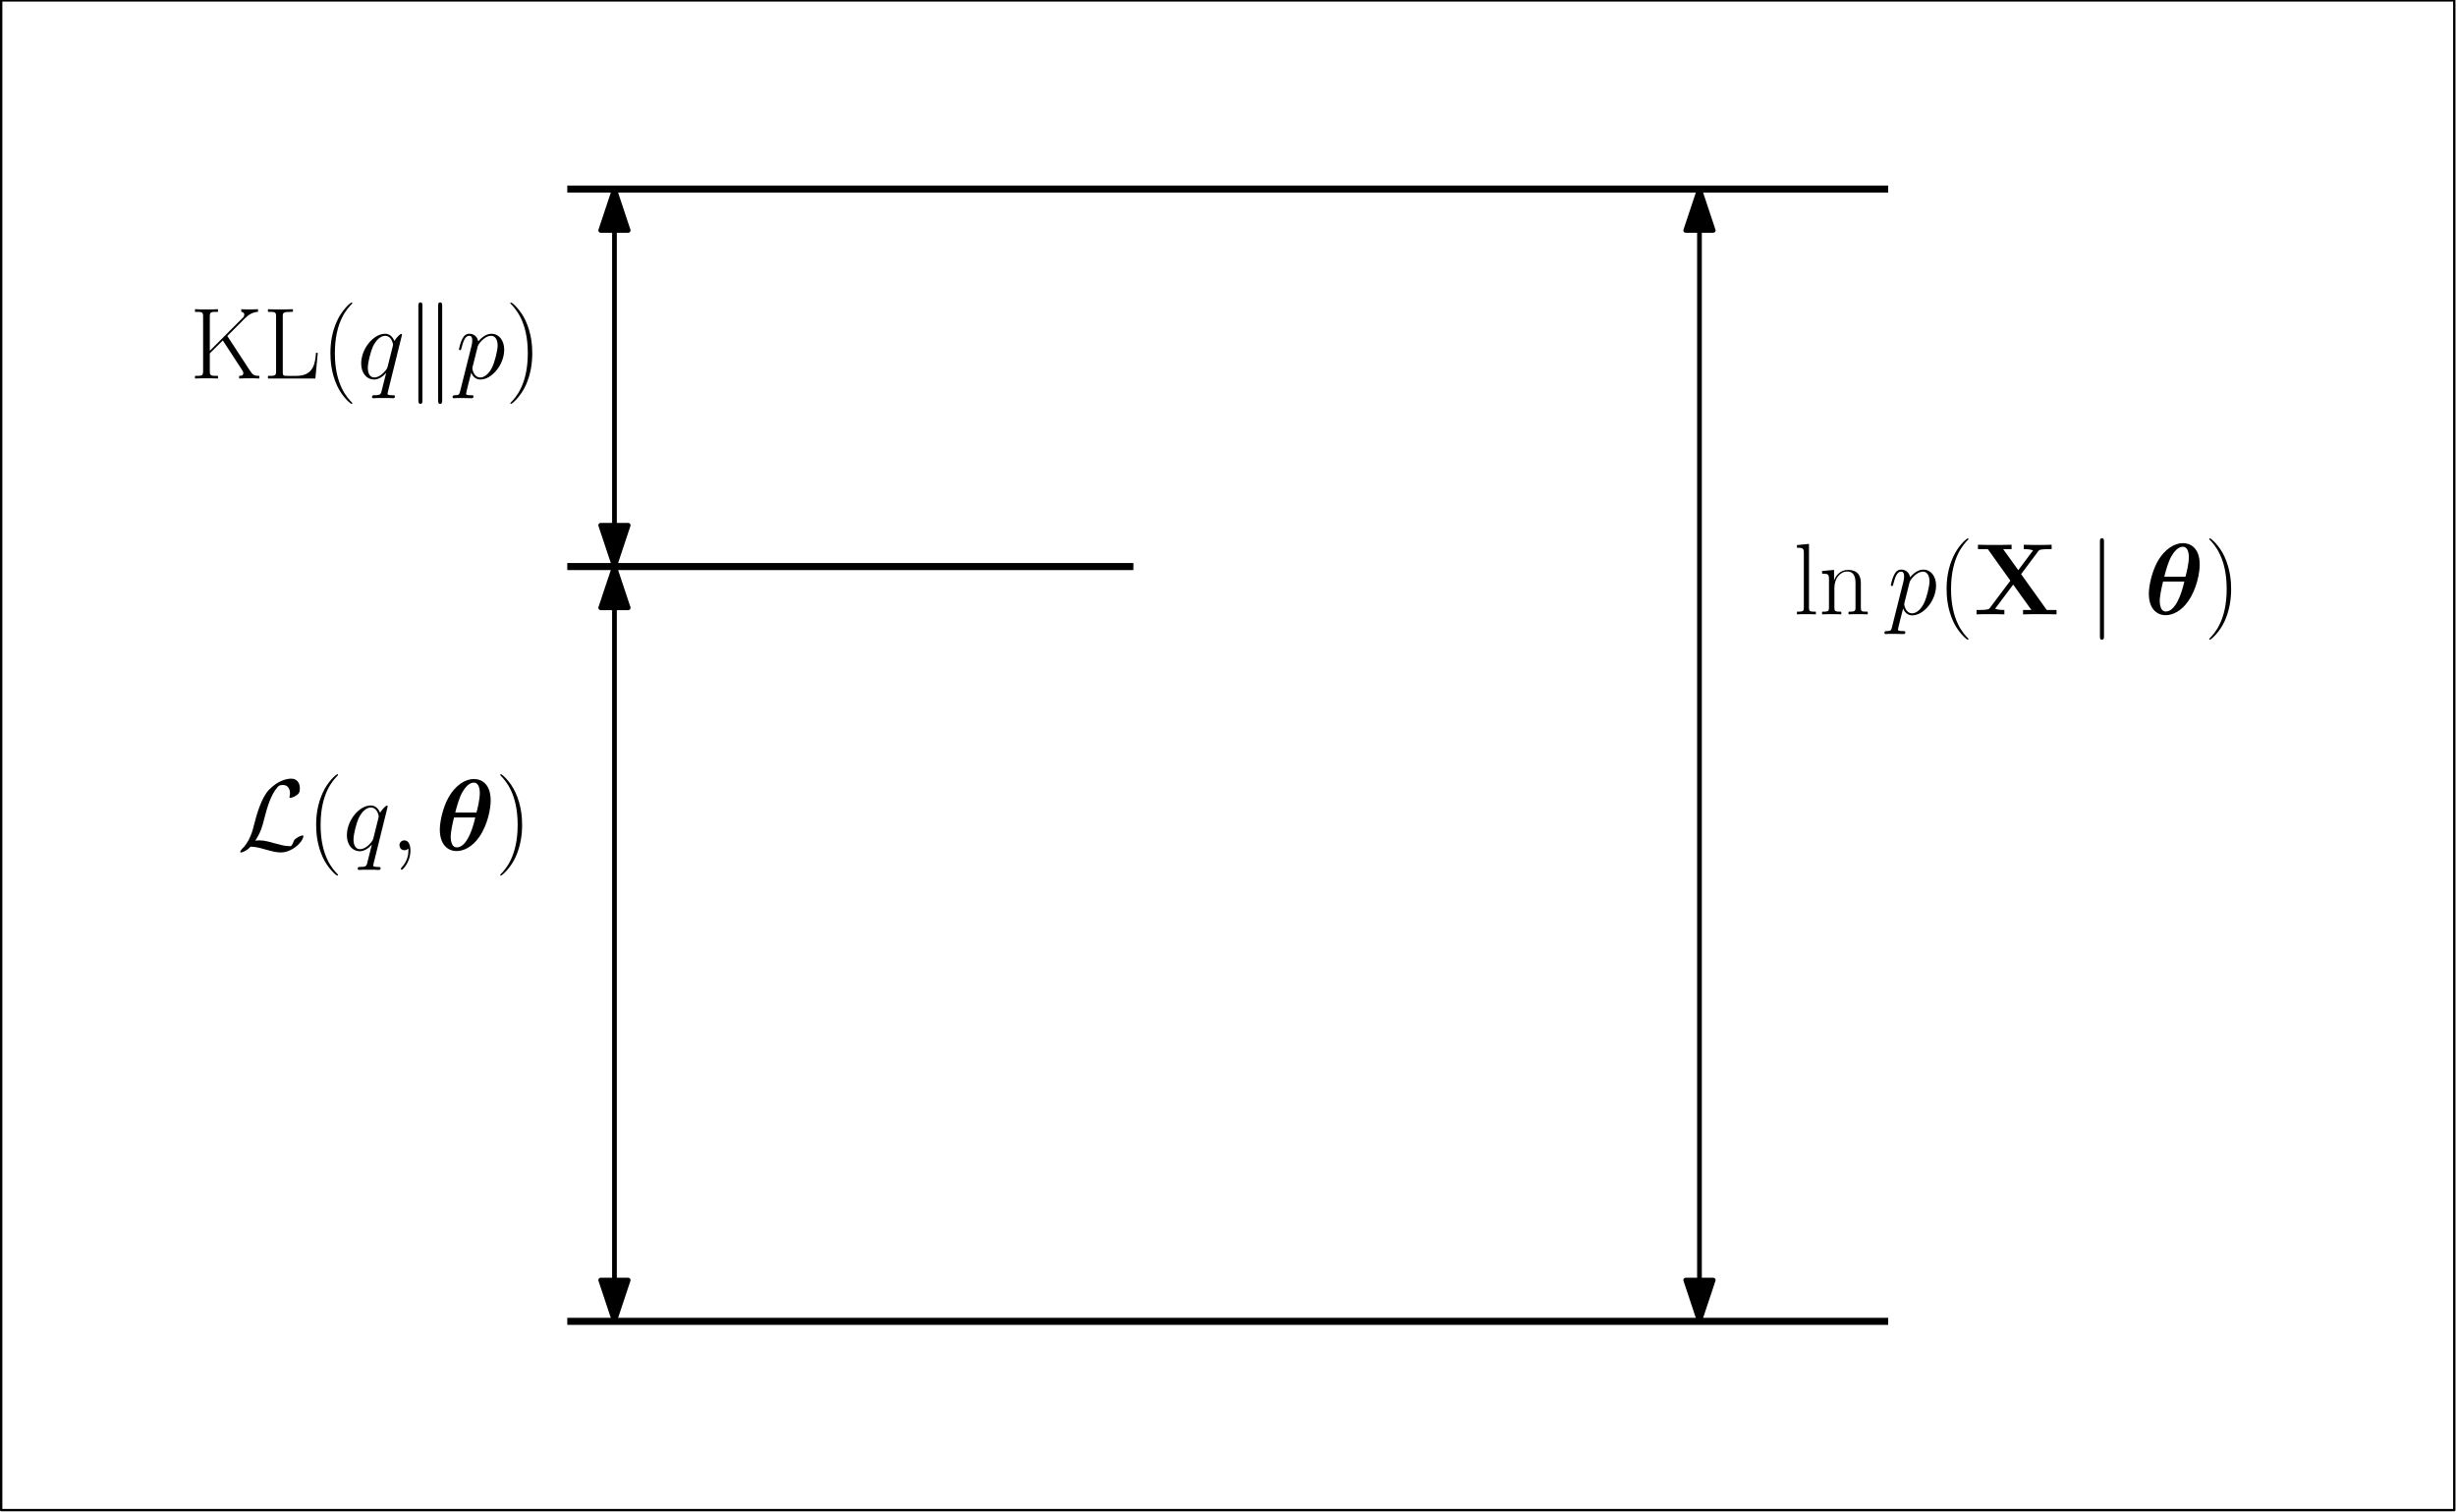 <?xml version="1.0" encoding="UTF-8"?>
<svg xmlns="http://www.w3.org/2000/svg" xmlns:xlink="http://www.w3.org/1999/xlink" width="596pt" height="367pt" viewBox="0 0 596 367" version="1.1">
<defs>
<g>
<symbol overflow="visible" id="glyph0-0">
<path style="stroke:none;" d=""/>
</symbol>
<symbol overflow="visible" id="glyph0-1">
<path style="stroke:none;" d="M 3.766 -17.094 L 0.844 -16.812 L 0.844 -16.172 C 2.297 -16.172 2.516 -16.031 2.516 -14.844 L 2.516 -1.703 C 2.516 -0.766 2.406 -0.641 0.844 -0.641 L 0.844 0 C 1.422 -0.047 2.516 -0.047 3.125 -0.047 C 3.766 -0.047 4.844 -0.047 5.438 0 L 5.438 -0.641 C 3.859 -0.641 3.766 -0.734 3.766 -1.703 Z M 3.766 -17.094 "/>
</symbol>
<symbol overflow="visible" id="glyph0-2">
<path style="stroke:none;" d="M 10.219 -7.484 C 10.219 -8.734 9.969 -10.781 7.062 -10.781 C 5.125 -10.781 4.109 -9.281 3.75 -8.297 L 3.719 -8.297 L 3.719 -10.781 L 0.812 -10.516 L 0.812 -9.875 C 2.266 -9.875 2.484 -9.734 2.484 -8.547 L 2.484 -1.703 C 2.484 -0.766 2.391 -0.641 0.812 -0.641 L 0.812 0 C 1.406 -0.047 2.484 -0.047 3.125 -0.047 C 3.766 -0.047 4.875 -0.047 5.469 0 L 5.469 -0.641 C 3.891 -0.641 3.797 -0.734 3.797 -1.703 L 3.797 -6.422 C 3.797 -8.688 5.172 -10.391 6.891 -10.391 C 8.719 -10.391 8.922 -8.766 8.922 -7.578 L 8.922 -1.703 C 8.922 -0.766 8.812 -0.641 7.234 -0.641 L 7.234 0 C 7.828 -0.047 8.922 -0.047 9.547 -0.047 C 10.188 -0.047 11.297 -0.047 11.891 0 L 11.891 -0.641 C 10.312 -0.641 10.219 -0.734 10.219 -1.703 Z M 10.219 -7.484 "/>
</symbol>
<symbol overflow="visible" id="glyph0-3">
<path style="stroke:none;" d="M 9.094 -10.312 L 13.344 -14.578 C 14.234 -15.438 15.172 -16.125 16.547 -16.172 L 16.547 -16.812 C 16.062 -16.797 15.438 -16.766 14.953 -16.766 C 14.281 -16.766 13.125 -16.766 12.484 -16.812 L 12.484 -16.172 C 13.125 -16.125 13.219 -15.688 13.219 -15.516 C 13.219 -15.344 13.125 -15.078 13.031 -14.922 L 4.844 -6.719 L 4.844 -15.078 C 4.844 -16.172 5.125 -16.172 6.828 -16.172 L 6.828 -16.812 C 6.109 -16.766 4.797 -16.766 4.031 -16.766 C 3.281 -16.766 1.969 -16.766 1.25 -16.812 L 1.25 -16.172 C 2.953 -16.172 3.219 -16.172 3.219 -15.078 L 3.219 -1.75 C 3.219 -0.641 2.953 -0.641 1.25 -0.641 L 1.25 0 C 1.969 -0.047 3.281 -0.047 4.031 -0.047 C 4.797 -0.047 6.109 -0.047 6.828 0 L 6.828 -0.641 C 5.125 -0.641 4.844 -0.641 4.844 -1.75 L 4.844 -6.109 L 8 -9.234 L 12.656 -2.094 C 12.812 -1.844 12.984 -1.531 12.984 -1.281 C 12.984 -0.641 12.281 -0.641 11.969 -0.641 L 11.969 0 C 12.75 -0.047 13.891 -0.047 14.703 -0.047 C 15.297 -0.047 16.297 -0.047 16.875 0 L 16.875 -0.641 C 15.688 -0.641 15.312 -0.781 14.578 -1.922 Z M 9.094 -10.312 "/>
</symbol>
<symbol overflow="visible" id="glyph0-4">
<path style="stroke:none;" d="M 13.344 -6.234 L 12.906 -6.234 C 12.703 -3.797 12.391 -0.641 8.172 -0.641 L 5.891 -0.641 C 4.906 -0.641 4.844 -0.766 4.844 -1.594 L 4.844 -15.047 C 4.844 -15.938 4.906 -16.172 6.766 -16.172 L 7.312 -16.172 L 7.312 -16.812 C 6.297 -16.766 5.125 -16.766 4.109 -16.766 C 3.344 -16.766 1.969 -16.766 1.25 -16.812 L 1.25 -16.172 C 2.953 -16.172 3.219 -16.172 3.219 -15.078 L 3.219 -1.75 C 3.219 -0.641 2.953 -0.641 1.25 -0.641 L 1.25 0 L 12.75 0 Z M 13.344 -6.234 "/>
</symbol>
<symbol overflow="visible" id="glyph0-5">
<path style="stroke:none;" d="M 7.531 6.016 C 7.531 5.984 7.531 5.938 7.469 5.859 C 6.328 4.703 3.297 1.547 3.297 -6.125 C 3.297 -13.812 6.281 -16.938 7.484 -18.172 C 7.484 -18.203 7.531 -18.25 7.531 -18.328 C 7.531 -18.391 7.469 -18.438 7.359 -18.438 C 7.094 -18.438 5 -16.625 3.797 -13.906 C 2.562 -11.188 2.219 -8.516 2.219 -6.156 C 2.219 -4.391 2.391 -1.375 3.859 1.797 C 5.047 4.359 7.062 6.156 7.359 6.156 C 7.484 6.156 7.531 6.109 7.531 6.016 Z M 7.531 6.016 "/>
</symbol>
<symbol overflow="visible" id="glyph1-0">
<path style="stroke:none;" d=""/>
</symbol>
<symbol overflow="visible" id="glyph1-1">
<path style="stroke:none;" d="M 1.062 3.125 C 0.891 3.859 0.781 4.062 -0.219 4.062 C -0.516 4.062 -0.766 4.062 -0.766 4.531 C -0.766 4.578 -0.734 4.781 -0.469 4.781 C -0.141 4.781 0.203 4.734 0.516 4.734 L 1.578 4.734 C 2.094 4.734 3.344 4.781 3.859 4.781 C 4.016 4.781 4.312 4.781 4.312 4.328 C 4.312 4.062 4.141 4.062 3.719 4.062 C 2.578 4.062 2.516 3.891 2.516 3.688 C 2.516 3.391 3.625 -0.844 3.766 -1.406 C 4.031 -0.719 4.703 0.25 5.984 0.25 C 8.766 0.25 11.766 -3.375 11.766 -7 C 11.766 -9.266 10.484 -10.859 8.641 -10.859 C 7.062 -10.859 5.734 -9.328 5.469 -8.984 C 5.266 -10.219 4.312 -10.859 3.328 -10.859 C 2.609 -10.859 2.047 -10.516 1.578 -9.578 C 1.125 -8.688 0.781 -7.188 0.781 -7.094 C 0.781 -7 0.891 -6.875 1.062 -6.875 C 1.25 -6.875 1.281 -6.891 1.422 -7.469 C 1.797 -8.922 2.266 -10.359 3.25 -10.359 C 3.812 -10.359 4.016 -9.969 4.016 -9.234 C 4.016 -8.641 3.938 -8.391 3.844 -7.953 Z M 5.312 -7.688 C 5.484 -8.375 6.188 -9.094 6.578 -9.438 C 6.844 -9.672 7.656 -10.359 8.594 -10.359 C 9.672 -10.359 10.172 -9.281 10.172 -8 C 10.172 -6.828 9.484 -4.031 8.859 -2.766 C 8.25 -1.422 7.109 -0.25 5.984 -0.25 C 4.312 -0.25 4.031 -2.359 4.031 -2.469 C 4.031 -2.531 4.094 -2.734 4.109 -2.859 Z M 5.312 -7.688 "/>
</symbol>
<symbol overflow="visible" id="glyph2-0">
<path style="stroke:none;" d=""/>
</symbol>
<symbol overflow="visible" id="glyph2-1">
<path style="stroke:none;" d="M 7.531 6.016 C 7.531 5.984 7.531 5.938 7.469 5.859 C 6.328 4.703 3.297 1.547 3.297 -6.125 C 3.297 -13.812 6.281 -16.938 7.484 -18.172 C 7.484 -18.203 7.531 -18.25 7.531 -18.328 C 7.531 -18.391 7.469 -18.438 7.359 -18.438 C 7.094 -18.438 5 -16.625 3.797 -13.906 C 2.562 -11.188 2.219 -8.516 2.219 -6.156 C 2.219 -4.391 2.391 -1.375 3.859 1.797 C 5.047 4.359 7.062 6.156 7.359 6.156 C 7.484 6.156 7.531 6.109 7.531 6.016 Z M 7.531 6.016 "/>
</symbol>
<symbol overflow="visible" id="glyph3-0">
<path style="stroke:none;" d=""/>
</symbol>
<symbol overflow="visible" id="glyph3-1">
<path style="stroke:none;" d="M 11.578 -9.75 L 15.734 -15.312 C 15.984 -15.641 16.078 -15.688 16.891 -15.766 C 17.531 -15.828 17.625 -15.828 18.344 -15.828 L 18.984 -15.828 L 18.984 -16.891 C 18.422 -16.844 16.453 -16.844 15.766 -16.844 C 15 -16.844 12.859 -16.844 12.234 -16.891 L 12.234 -15.828 C 12.531 -15.828 13.734 -15.828 14.484 -15.531 L 10.891 -10.719 L 7.219 -15.828 L 9.266 -15.828 L 9.266 -16.891 C 8.375 -16.844 6.062 -16.844 5.047 -16.844 C 4.203 -16.844 1.766 -16.844 1.109 -16.891 L 1.109 -15.828 L 3.5 -15.828 L 8.969 -8.172 L 4.016 -1.578 C 3.797 -1.281 3.719 -1.203 2.859 -1.125 C 2.234 -1.078 2.125 -1.062 1.422 -1.062 L 0.766 -1.062 L 0.766 0 C 1.328 -0.047 3.328 -0.047 4.016 -0.047 C 4.781 -0.047 6.891 -0.047 7.516 0 L 7.516 -1.062 C 7.234 -1.062 5.984 -1.062 5.266 -1.359 L 9.656 -7.219 L 14.078 -1.062 L 12.047 -1.062 L 12.047 0 C 12.828 -0.047 15.297 -0.047 16.234 -0.047 C 17.016 -0.047 19.547 -0.047 20.172 0 L 20.172 -1.062 L 17.797 -1.062 Z M 11.578 -9.75 "/>
</symbol>
<symbol overflow="visible" id="glyph4-0">
<path style="stroke:none;" d=""/>
</symbol>
<symbol overflow="visible" id="glyph4-1">
<path style="stroke:none;" d="M 3.922 -17.578 C 3.922 -18.031 3.922 -18.469 3.422 -18.469 C 2.938 -18.469 2.938 -18.031 2.938 -17.578 L 2.938 5.266 C 2.938 5.719 2.938 6.156 3.422 6.156 C 3.922 6.156 3.922 5.719 3.922 5.266 Z M 3.922 -17.578 "/>
</symbol>
<symbol overflow="visible" id="glyph5-0">
<path style="stroke:none;" d=""/>
</symbol>
<symbol overflow="visible" id="glyph5-1">
<path style="stroke:none;" d="M 13.469 -12.062 C 13.469 -16.406 10.906 -17.281 9.406 -17.281 C 7.469 -17.281 5 -16 3.156 -12.656 C 1.891 -10.344 1.125 -7 1.125 -5 C 1.125 -1.422 3 0.203 5.219 0.203 C 6.875 0.203 9.031 -0.766 10.734 -3.281 C 12.812 -6.297 13.469 -10.219 13.469 -12.062 Z M 4.875 -9.141 C 5.219 -10.562 5.859 -12.812 6.594 -14.078 C 7.172 -15.094 8.172 -16.406 9.359 -16.406 C 10.391 -16.406 10.828 -15.312 10.828 -13.859 C 10.828 -12.312 10.297 -10.172 10.016 -9.141 Z M 9.734 -7.953 C 8.203 -1.359 6.125 -0.688 5.266 -0.688 C 4.922 -0.688 4.406 -0.781 4.062 -1.547 C 3.766 -2.219 3.766 -3.172 3.766 -3.203 C 3.766 -4.609 4.312 -6.891 4.578 -7.953 Z M 9.734 -7.953 "/>
</symbol>
<symbol overflow="visible" id="glyph6-0">
<path style="stroke:none;" d=""/>
</symbol>
<symbol overflow="visible" id="glyph6-1">
<path style="stroke:none;" d="M 6.469 -6.125 C 6.469 -7.906 6.297 -10.906 4.828 -14.078 C 3.641 -16.641 1.625 -18.438 1.328 -18.438 C 1.25 -18.438 1.156 -18.422 1.156 -18.297 C 1.156 -18.25 1.188 -18.219 1.203 -18.172 C 2.391 -16.938 5.391 -13.812 5.391 -6.156 C 5.391 1.531 2.406 4.656 1.203 5.891 C 1.188 5.938 1.156 5.953 1.156 6.016 C 1.156 6.125 1.25 6.156 1.328 6.156 C 1.594 6.156 3.688 4.328 4.906 1.625 C 6.125 -1.109 6.469 -3.766 6.469 -6.125 Z M 6.469 -6.125 "/>
</symbol>
<symbol overflow="visible" id="glyph7-0">
<path style="stroke:none;" d=""/>
</symbol>
<symbol overflow="visible" id="glyph7-1">
<path style="stroke:none;" d="M 10.859 -10.609 C 10.859 -10.734 10.766 -10.828 10.641 -10.828 C 10.438 -10.828 9.484 -9.953 9.016 -9.094 C 8.562 -10.188 7.812 -10.859 6.75 -10.859 C 3.969 -10.859 0.953 -7.266 0.953 -3.625 C 0.953 -1.188 2.391 0.25 4.062 0.25 C 5.375 0.25 6.453 -0.734 6.969 -1.312 L 7 -1.281 L 6.062 2.406 L 5.844 3.297 C 5.609 4.031 5.25 4.031 4.094 4.062 C 3.812 4.062 3.578 4.062 3.578 4.531 C 3.578 4.703 3.719 4.781 3.891 4.781 C 4.234 4.781 4.672 4.734 5.031 4.734 L 7.531 4.734 C 7.906 4.734 8.328 4.781 8.688 4.781 C 8.844 4.781 9.141 4.781 9.141 4.312 C 9.141 4.062 8.938 4.062 8.562 4.062 C 7.406 4.062 7.344 3.891 7.344 3.688 C 7.344 3.578 7.359 3.547 7.438 3.219 Z M 7.391 -2.938 C 7.266 -2.516 7.266 -2.469 6.922 -2 C 6.375 -1.312 5.297 -0.25 4.141 -0.25 C 3.125 -0.25 2.562 -1.156 2.562 -2.609 C 2.562 -3.969 3.328 -6.719 3.797 -7.75 C 4.625 -9.484 5.781 -10.359 6.75 -10.359 C 8.375 -10.359 8.688 -8.344 8.688 -8.156 C 8.688 -8.125 8.625 -7.812 8.594 -7.75 Z M 7.391 -2.938 "/>
</symbol>
<symbol overflow="visible" id="glyph8-0">
<path style="stroke:none;" d=""/>
</symbol>
<symbol overflow="visible" id="glyph8-1">
<path style="stroke:none;" d="M 4.234 -17.625 C 4.234 -18.031 4.234 -18.469 3.75 -18.469 C 3.25 -18.469 3.25 -17.922 3.25 -17.562 L 3.25 5.25 C 3.25 5.641 3.25 6.156 3.75 6.156 C 4.234 6.156 4.234 5.719 4.234 5.312 Z M 9.031 -17.562 C 9.031 -17.953 9.031 -18.469 8.547 -18.469 C 8.047 -18.469 8.047 -18.031 8.047 -17.625 L 8.047 5.312 C 8.047 5.719 8.047 6.156 8.547 6.156 C 9.031 6.156 9.031 5.609 9.031 5.25 Z M 9.031 -17.562 "/>
</symbol>
<symbol overflow="visible" id="glyph9-0">
<path style="stroke:none;" d=""/>
</symbol>
<symbol overflow="visible" id="glyph9-1">
<path style="stroke:none;" d="M 1.062 3.125 C 0.891 3.859 0.781 4.062 -0.219 4.062 C -0.516 4.062 -0.766 4.062 -0.766 4.531 C -0.766 4.578 -0.734 4.781 -0.469 4.781 C -0.141 4.781 0.203 4.734 0.516 4.734 L 1.578 4.734 C 2.094 4.734 3.344 4.781 3.859 4.781 C 4.016 4.781 4.312 4.781 4.312 4.328 C 4.312 4.062 4.141 4.062 3.719 4.062 C 2.578 4.062 2.516 3.891 2.516 3.688 C 2.516 3.391 3.625 -0.844 3.766 -1.406 C 4.031 -0.719 4.703 0.25 5.984 0.25 C 8.766 0.25 11.766 -3.375 11.766 -7 C 11.766 -9.266 10.484 -10.859 8.641 -10.859 C 7.062 -10.859 5.734 -9.328 5.469 -8.984 C 5.266 -10.219 4.312 -10.859 3.328 -10.859 C 2.609 -10.859 2.047 -10.516 1.578 -9.578 C 1.125 -8.688 0.781 -7.188 0.781 -7.094 C 0.781 -7 0.891 -6.875 1.062 -6.875 C 1.25 -6.875 1.281 -6.891 1.422 -7.469 C 1.797 -8.922 2.266 -10.359 3.25 -10.359 C 3.812 -10.359 4.016 -9.969 4.016 -9.234 C 4.016 -8.641 3.938 -8.391 3.844 -7.953 Z M 5.312 -7.688 C 5.484 -8.375 6.188 -9.094 6.578 -9.438 C 6.844 -9.672 7.656 -10.359 8.594 -10.359 C 9.672 -10.359 10.172 -9.281 10.172 -8 C 10.172 -6.828 9.484 -4.031 8.859 -2.766 C 8.25 -1.422 7.109 -0.25 5.984 -0.25 C 4.312 -0.25 4.031 -2.359 4.031 -2.469 C 4.031 -2.531 4.094 -2.734 4.109 -2.859 Z M 5.312 -7.688 "/>
</symbol>
<symbol overflow="visible" id="glyph10-0">
<path style="stroke:none;" d=""/>
</symbol>
<symbol overflow="visible" id="glyph10-1">
<path style="stroke:none;" d="M 6.469 -6.125 C 6.469 -7.906 6.297 -10.906 4.828 -14.078 C 3.641 -16.641 1.625 -18.438 1.328 -18.438 C 1.25 -18.438 1.156 -18.422 1.156 -18.297 C 1.156 -18.25 1.188 -18.219 1.203 -18.172 C 2.391 -16.938 5.391 -13.812 5.391 -6.156 C 5.391 1.531 2.406 4.656 1.203 5.891 C 1.188 5.938 1.156 5.953 1.156 6.016 C 1.156 6.125 1.25 6.156 1.328 6.156 C 1.594 6.156 3.688 4.328 4.906 1.625 C 6.125 -1.109 6.469 -3.766 6.469 -6.125 Z M 6.469 -6.125 "/>
</symbol>
<symbol overflow="visible" id="glyph11-0">
<path style="stroke:none;" d=""/>
</symbol>
<symbol overflow="visible" id="glyph11-1">
<path style="stroke:none;" d="M 4.438 -2.297 C 5.766 -4.359 6.188 -5.938 6.5 -7.234 C 7.359 -10.641 8.297 -13.594 9.828 -15.297 C 10.125 -15.609 10.312 -15.828 11.109 -15.828 C 12.812 -15.828 12.859 -14.141 12.859 -13.797 C 12.859 -13.344 12.734 -13 12.734 -12.875 C 12.734 -12.703 12.875 -12.703 12.906 -12.703 C 13.297 -12.703 13.969 -12.984 14.578 -13.422 C 15.016 -13.766 15.25 -14.016 15.25 -15.016 C 15.25 -16.344 14.547 -17.359 13.172 -17.359 C 12.391 -17.359 10.219 -17.156 7.812 -14.719 C 5.844 -12.703 4.672 -8.281 4.203 -6.422 C 3.766 -4.734 3.578 -3.969 2.828 -2.484 C 2.656 -2.188 2.016 -1.109 1.672 -0.781 C 1.016 -0.172 0.766 0.266 0.766 0.391 C 0.766 0.438 0.812 0.547 0.984 0.547 C 1.078 0.547 1.594 0.438 2.234 0.031 C 2.656 -0.219 2.703 -0.266 3.281 -0.859 C 4.5 -0.844 5.375 -0.609 6.922 -0.172 C 8.172 0.172 9.438 0.547 10.688 0.547 C 12.688 0.547 14.703 -0.953 15.484 -2.047 C 15.984 -2.703 16.125 -3.328 16.125 -3.391 C 16.125 -3.578 15.984 -3.578 15.953 -3.578 C 15.562 -3.578 14.969 -3.297 14.547 -3 C 13.891 -2.578 13.844 -2.438 13.688 -2.016 C 13.562 -1.625 13.422 -1.422 13.328 -1.281 C 13.125 -0.984 13.094 -0.984 12.734 -0.984 C 11.547 -0.984 10.312 -1.359 8.688 -1.797 C 8 -2 6.656 -2.391 5.422 -2.391 C 5.094 -2.391 4.75 -2.359 4.438 -2.297 Z M 4.438 -2.297 "/>
</symbol>
<symbol overflow="visible" id="glyph12-0">
<path style="stroke:none;" d=""/>
</symbol>
<symbol overflow="visible" id="glyph12-1">
<path style="stroke:none;" d="M 7.531 6.016 C 7.531 5.984 7.531 5.938 7.469 5.859 C 6.328 4.703 3.297 1.547 3.297 -6.125 C 3.297 -13.812 6.281 -16.938 7.484 -18.172 C 7.484 -18.203 7.531 -18.25 7.531 -18.328 C 7.531 -18.391 7.469 -18.438 7.359 -18.438 C 7.094 -18.438 5 -16.625 3.797 -13.906 C 2.562 -11.188 2.219 -8.516 2.219 -6.156 C 2.219 -4.391 2.391 -1.375 3.859 1.797 C 5.047 4.359 7.062 6.156 7.359 6.156 C 7.484 6.156 7.531 6.109 7.531 6.016 Z M 7.531 6.016 "/>
</symbol>
<symbol overflow="visible" id="glyph13-0">
<path style="stroke:none;" d=""/>
</symbol>
<symbol overflow="visible" id="glyph13-1">
<path style="stroke:none;" d="M 10.859 -10.609 C 10.859 -10.734 10.766 -10.828 10.641 -10.828 C 10.438 -10.828 9.484 -9.953 9.016 -9.094 C 8.562 -10.188 7.812 -10.859 6.75 -10.859 C 3.969 -10.859 0.953 -7.266 0.953 -3.625 C 0.953 -1.188 2.391 0.25 4.062 0.25 C 5.375 0.25 6.453 -0.734 6.969 -1.312 L 7 -1.281 L 6.062 2.406 L 5.844 3.297 C 5.609 4.031 5.25 4.031 4.094 4.062 C 3.812 4.062 3.578 4.062 3.578 4.531 C 3.578 4.703 3.719 4.781 3.891 4.781 C 4.234 4.781 4.672 4.734 5.031 4.734 L 7.531 4.734 C 7.906 4.734 8.328 4.781 8.688 4.781 C 8.844 4.781 9.141 4.781 9.141 4.312 C 9.141 4.062 8.938 4.062 8.562 4.062 C 7.406 4.062 7.344 3.891 7.344 3.688 C 7.344 3.578 7.359 3.547 7.438 3.219 Z M 7.391 -2.938 C 7.266 -2.516 7.266 -2.469 6.922 -2 C 6.375 -1.312 5.297 -0.25 4.141 -0.25 C 3.125 -0.25 2.562 -1.156 2.562 -2.609 C 2.562 -3.969 3.328 -6.719 3.797 -7.75 C 4.625 -9.484 5.781 -10.359 6.75 -10.359 C 8.375 -10.359 8.688 -8.344 8.688 -8.156 C 8.688 -8.125 8.625 -7.812 8.594 -7.75 Z M 7.391 -2.938 "/>
</symbol>
<symbol overflow="visible" id="glyph13-2">
<path style="stroke:none;" d="M 4.797 0.094 C 4.797 -1.328 4.328 -2.391 3.328 -2.391 C 2.531 -2.391 2.141 -1.75 2.141 -1.203 C 2.141 -0.672 2.516 0 3.344 0 C 3.672 0 3.938 -0.094 4.156 -0.312 C 4.203 -0.375 4.234 -0.375 4.266 -0.375 C 4.312 -0.375 4.312 -0.031 4.312 0.094 C 4.312 0.906 4.156 2.516 2.734 4.109 C 2.469 4.406 2.469 4.453 2.469 4.5 C 2.469 4.625 2.578 4.75 2.703 4.75 C 2.906 4.75 4.797 2.938 4.797 0.094 Z M 4.797 0.094 "/>
</symbol>
<symbol overflow="visible" id="glyph14-0">
<path style="stroke:none;" d=""/>
</symbol>
<symbol overflow="visible" id="glyph14-1">
<path style="stroke:none;" d="M 13.469 -12.062 C 13.469 -16.406 10.906 -17.281 9.406 -17.281 C 7.469 -17.281 5 -16 3.156 -12.656 C 1.891 -10.344 1.125 -7 1.125 -5 C 1.125 -1.422 3 0.203 5.219 0.203 C 6.875 0.203 9.031 -0.766 10.734 -3.281 C 12.812 -6.297 13.469 -10.219 13.469 -12.062 Z M 4.875 -9.141 C 5.219 -10.562 5.859 -12.812 6.594 -14.078 C 7.172 -15.094 8.172 -16.406 9.359 -16.406 C 10.391 -16.406 10.828 -15.312 10.828 -13.859 C 10.828 -12.312 10.297 -10.172 10.016 -9.141 Z M 9.734 -7.953 C 8.203 -1.359 6.125 -0.688 5.266 -0.688 C 4.922 -0.688 4.406 -0.781 4.062 -1.547 C 3.766 -2.219 3.766 -3.172 3.766 -3.203 C 3.766 -4.609 4.312 -6.891 4.578 -7.953 Z M 9.734 -7.953 "/>
</symbol>
<symbol overflow="visible" id="glyph15-0">
<path style="stroke:none;" d=""/>
</symbol>
<symbol overflow="visible" id="glyph15-1">
<path style="stroke:none;" d="M 6.469 -6.125 C 6.469 -7.906 6.297 -10.906 4.828 -14.078 C 3.641 -16.641 1.625 -18.438 1.328 -18.438 C 1.25 -18.438 1.156 -18.422 1.156 -18.297 C 1.156 -18.25 1.188 -18.219 1.203 -18.172 C 2.391 -16.938 5.391 -13.812 5.391 -6.156 C 5.391 1.531 2.406 4.656 1.203 5.891 C 1.188 5.938 1.156 5.953 1.156 6.016 C 1.156 6.125 1.25 6.156 1.328 6.156 C 1.594 6.156 3.688 4.328 4.906 1.625 C 6.125 -1.109 6.469 -3.766 6.469 -6.125 Z M 6.469 -6.125 "/>
</symbol>
</g>
</defs>
<g id="surface232">
<path style="fill:none;stroke-width:1.2;stroke-linecap:butt;stroke-linejoin:round;stroke:rgb(0%,0%,0%);stroke-opacity:1;stroke-miterlimit:10;" d="M 96.001 448.001 L 320.001 448.001 " transform="matrix(1.431,0,0,-1.431,0.286,961.729)"/>
<path style="fill:none;stroke-width:1.2;stroke-linecap:butt;stroke-linejoin:round;stroke:rgb(0%,0%,0%);stroke-opacity:1;stroke-miterlimit:10;" d="M 96.001 639.999 L 320.001 639.999 " transform="matrix(1.431,0,0,-1.431,0.286,961.729)"/>
<path style="fill:none;stroke-width:1.2;stroke-linecap:butt;stroke-linejoin:round;stroke:rgb(0%,0%,0%);stroke-opacity:1;stroke-miterlimit:10;" d="M 96.001 575.999 L 192 575.999 " transform="matrix(1.431,0,0,-1.431,0.286,961.729)"/>
<path style="fill:none;stroke-width:0.8;stroke-linecap:butt;stroke-linejoin:round;stroke:rgb(0%,0%,0%);stroke-opacity:1;stroke-miterlimit:10;" d="M 287.999 639.999 L 287.999 448.001 " transform="matrix(1.431,0,0,-1.431,0.286,961.729)"/>
<path style="fill-rule:evenodd;fill:rgb(0%,0%,0%);fill-opacity:1;stroke-width:0.8;stroke-linecap:butt;stroke-linejoin:round;stroke:rgb(0%,0%,0%);stroke-opacity:1;stroke-miterlimit:10;" d="M 287.999 448.001 L 290.331 455.001 L 285.668 455.001 Z M 287.999 448.001 " transform="matrix(1.431,0,0,-1.431,0.286,961.729)"/>
<path style="fill-rule:evenodd;fill:rgb(0%,0%,0%);fill-opacity:1;stroke-width:0.8;stroke-linecap:butt;stroke-linejoin:round;stroke:rgb(0%,0%,0%);stroke-opacity:1;stroke-miterlimit:10;" d="M 287.999 639.999 L 285.668 632.999 L 290.331 632.999 Z M 287.999 639.999 " transform="matrix(1.431,0,0,-1.431,0.286,961.729)"/>
<path style="fill:none;stroke-width:0.8;stroke-linecap:butt;stroke-linejoin:round;stroke:rgb(0%,0%,0%);stroke-opacity:1;stroke-miterlimit:10;" d="M 104.001 639.999 L 104.001 575.999 " transform="matrix(1.431,0,0,-1.431,0.286,961.729)"/>
<path style="fill-rule:evenodd;fill:rgb(0%,0%,0%);fill-opacity:1;stroke-width:0.8;stroke-linecap:butt;stroke-linejoin:round;stroke:rgb(0%,0%,0%);stroke-opacity:1;stroke-miterlimit:10;" d="M 104.001 575.999 L 106.33 582.999 L 101.669 582.999 Z M 104.001 575.999 " transform="matrix(1.431,0,0,-1.431,0.286,961.729)"/>
<path style="fill-rule:evenodd;fill:rgb(0%,0%,0%);fill-opacity:1;stroke-width:0.8;stroke-linecap:butt;stroke-linejoin:round;stroke:rgb(0%,0%,0%);stroke-opacity:1;stroke-miterlimit:10;" d="M 104.001 639.999 L 101.669 632.999 L 106.33 632.999 Z M 104.001 639.999 " transform="matrix(1.431,0,0,-1.431,0.286,961.729)"/>
<path style="fill:none;stroke-width:0.8;stroke-linecap:butt;stroke-linejoin:round;stroke:rgb(0%,0%,0%);stroke-opacity:1;stroke-miterlimit:10;" d="M 104.001 575.999 L 104.001 448.001 " transform="matrix(1.431,0,0,-1.431,0.286,961.729)"/>
<path style="fill-rule:evenodd;fill:rgb(0%,0%,0%);fill-opacity:1;stroke-width:0.8;stroke-linecap:butt;stroke-linejoin:round;stroke:rgb(0%,0%,0%);stroke-opacity:1;stroke-miterlimit:10;" d="M 104.001 448.001 L 106.33 455.001 L 101.669 455.001 Z M 104.001 448.001 " transform="matrix(1.431,0,0,-1.431,0.286,961.729)"/>
<path style="fill-rule:evenodd;fill:rgb(0%,0%,0%);fill-opacity:1;stroke-width:0.8;stroke-linecap:butt;stroke-linejoin:round;stroke:rgb(0%,0%,0%);stroke-opacity:1;stroke-miterlimit:10;" d="M 104.001 575.999 L 101.669 569.001 L 106.33 569.001 Z M 104.001 575.999 " transform="matrix(1.431,0,0,-1.431,0.286,961.729)"/>
<g style="fill:rgb(0%,0%,0%);fill-opacity:1;">
  <use xlink:href="#glyph0-1" x="435.224" y="149.075"/>
  <use xlink:href="#glyph0-2" x="441.357" y="149.075"/>
</g>
<g style="fill:rgb(0%,0%,0%);fill-opacity:1;">
  <use xlink:href="#glyph1-1" x="458.061" y="149.075"/>
</g>
<g style="fill:rgb(0%,0%,0%);fill-opacity:1;">
  <use xlink:href="#glyph2-1" x="470.165" y="149.075"/>
</g>
<g style="fill:rgb(0%,0%,0%);fill-opacity:1;">
  <use xlink:href="#glyph3-1" x="478.887" y="149.075"/>
</g>
<g style="fill:rgb(0%,0%,0%);fill-opacity:1;">
  <use xlink:href="#glyph4-1" x="506.654" y="149.075"/>
</g>
<g style="fill:rgb(0%,0%,0%);fill-opacity:1;">
  <use xlink:href="#glyph5-1" x="520.338" y="149.075"/>
</g>
<g style="fill:rgb(0%,0%,0%);fill-opacity:1;">
  <use xlink:href="#glyph6-1" x="534.961" y="149.075"/>
</g>
<g style="fill:rgb(0%,0%,0%);fill-opacity:1;">
  <use xlink:href="#glyph0-3" x="46.069" y="91.846"/>
  <use xlink:href="#glyph0-4" x="63.778" y="91.846"/>
  <use xlink:href="#glyph0-5" x="77.965" y="91.846"/>
</g>
<g style="fill:rgb(0%,0%,0%);fill-opacity:1;">
  <use xlink:href="#glyph7-1" x="86.697" y="91.846"/>
</g>
<g style="fill:rgb(0%,0%,0%);fill-opacity:1;">
  <use xlink:href="#glyph8-1" x="98.275" y="91.846"/>
</g>
<g style="fill:rgb(0%,0%,0%);fill-opacity:1;">
  <use xlink:href="#glyph9-1" x="110.59" y="91.846"/>
</g>
<g style="fill:rgb(0%,0%,0%);fill-opacity:1;">
  <use xlink:href="#glyph10-1" x="122.694" y="91.846"/>
</g>
<g style="fill:rgb(0%,0%,0%);fill-opacity:1;">
  <use xlink:href="#glyph11-1" x="57.515" y="206.311"/>
</g>
<g style="fill:rgb(0%,0%,0%);fill-opacity:1;">
  <use xlink:href="#glyph12-1" x="74.503" y="206.311"/>
</g>
<g style="fill:rgb(0%,0%,0%);fill-opacity:1;">
  <use xlink:href="#glyph13-1" x="83.225" y="206.311"/>
  <use xlink:href="#glyph13-2" x="94.801" y="206.311"/>
</g>
<g style="fill:rgb(0%,0%,0%);fill-opacity:1;">
  <use xlink:href="#glyph14-1" x="105.607" y="206.311"/>
</g>
<g style="fill:rgb(0%,0%,0%);fill-opacity:1;">
  <use xlink:href="#glyph15-1" x="120.23" y="206.311"/>
</g>
<path style="fill:none;stroke-width:0.4;stroke-linecap:butt;stroke-linejoin:round;stroke:rgb(0%,0%,0%);stroke-opacity:1;stroke-miterlimit:10;" d="M -0.001 672.001 L -0.001 415.999 L 416 415.999 L 416 672.001 Z M -0.001 672.001 " transform="matrix(1.431,0,0,-1.431,0.286,961.729)"/>
</g>
</svg>
